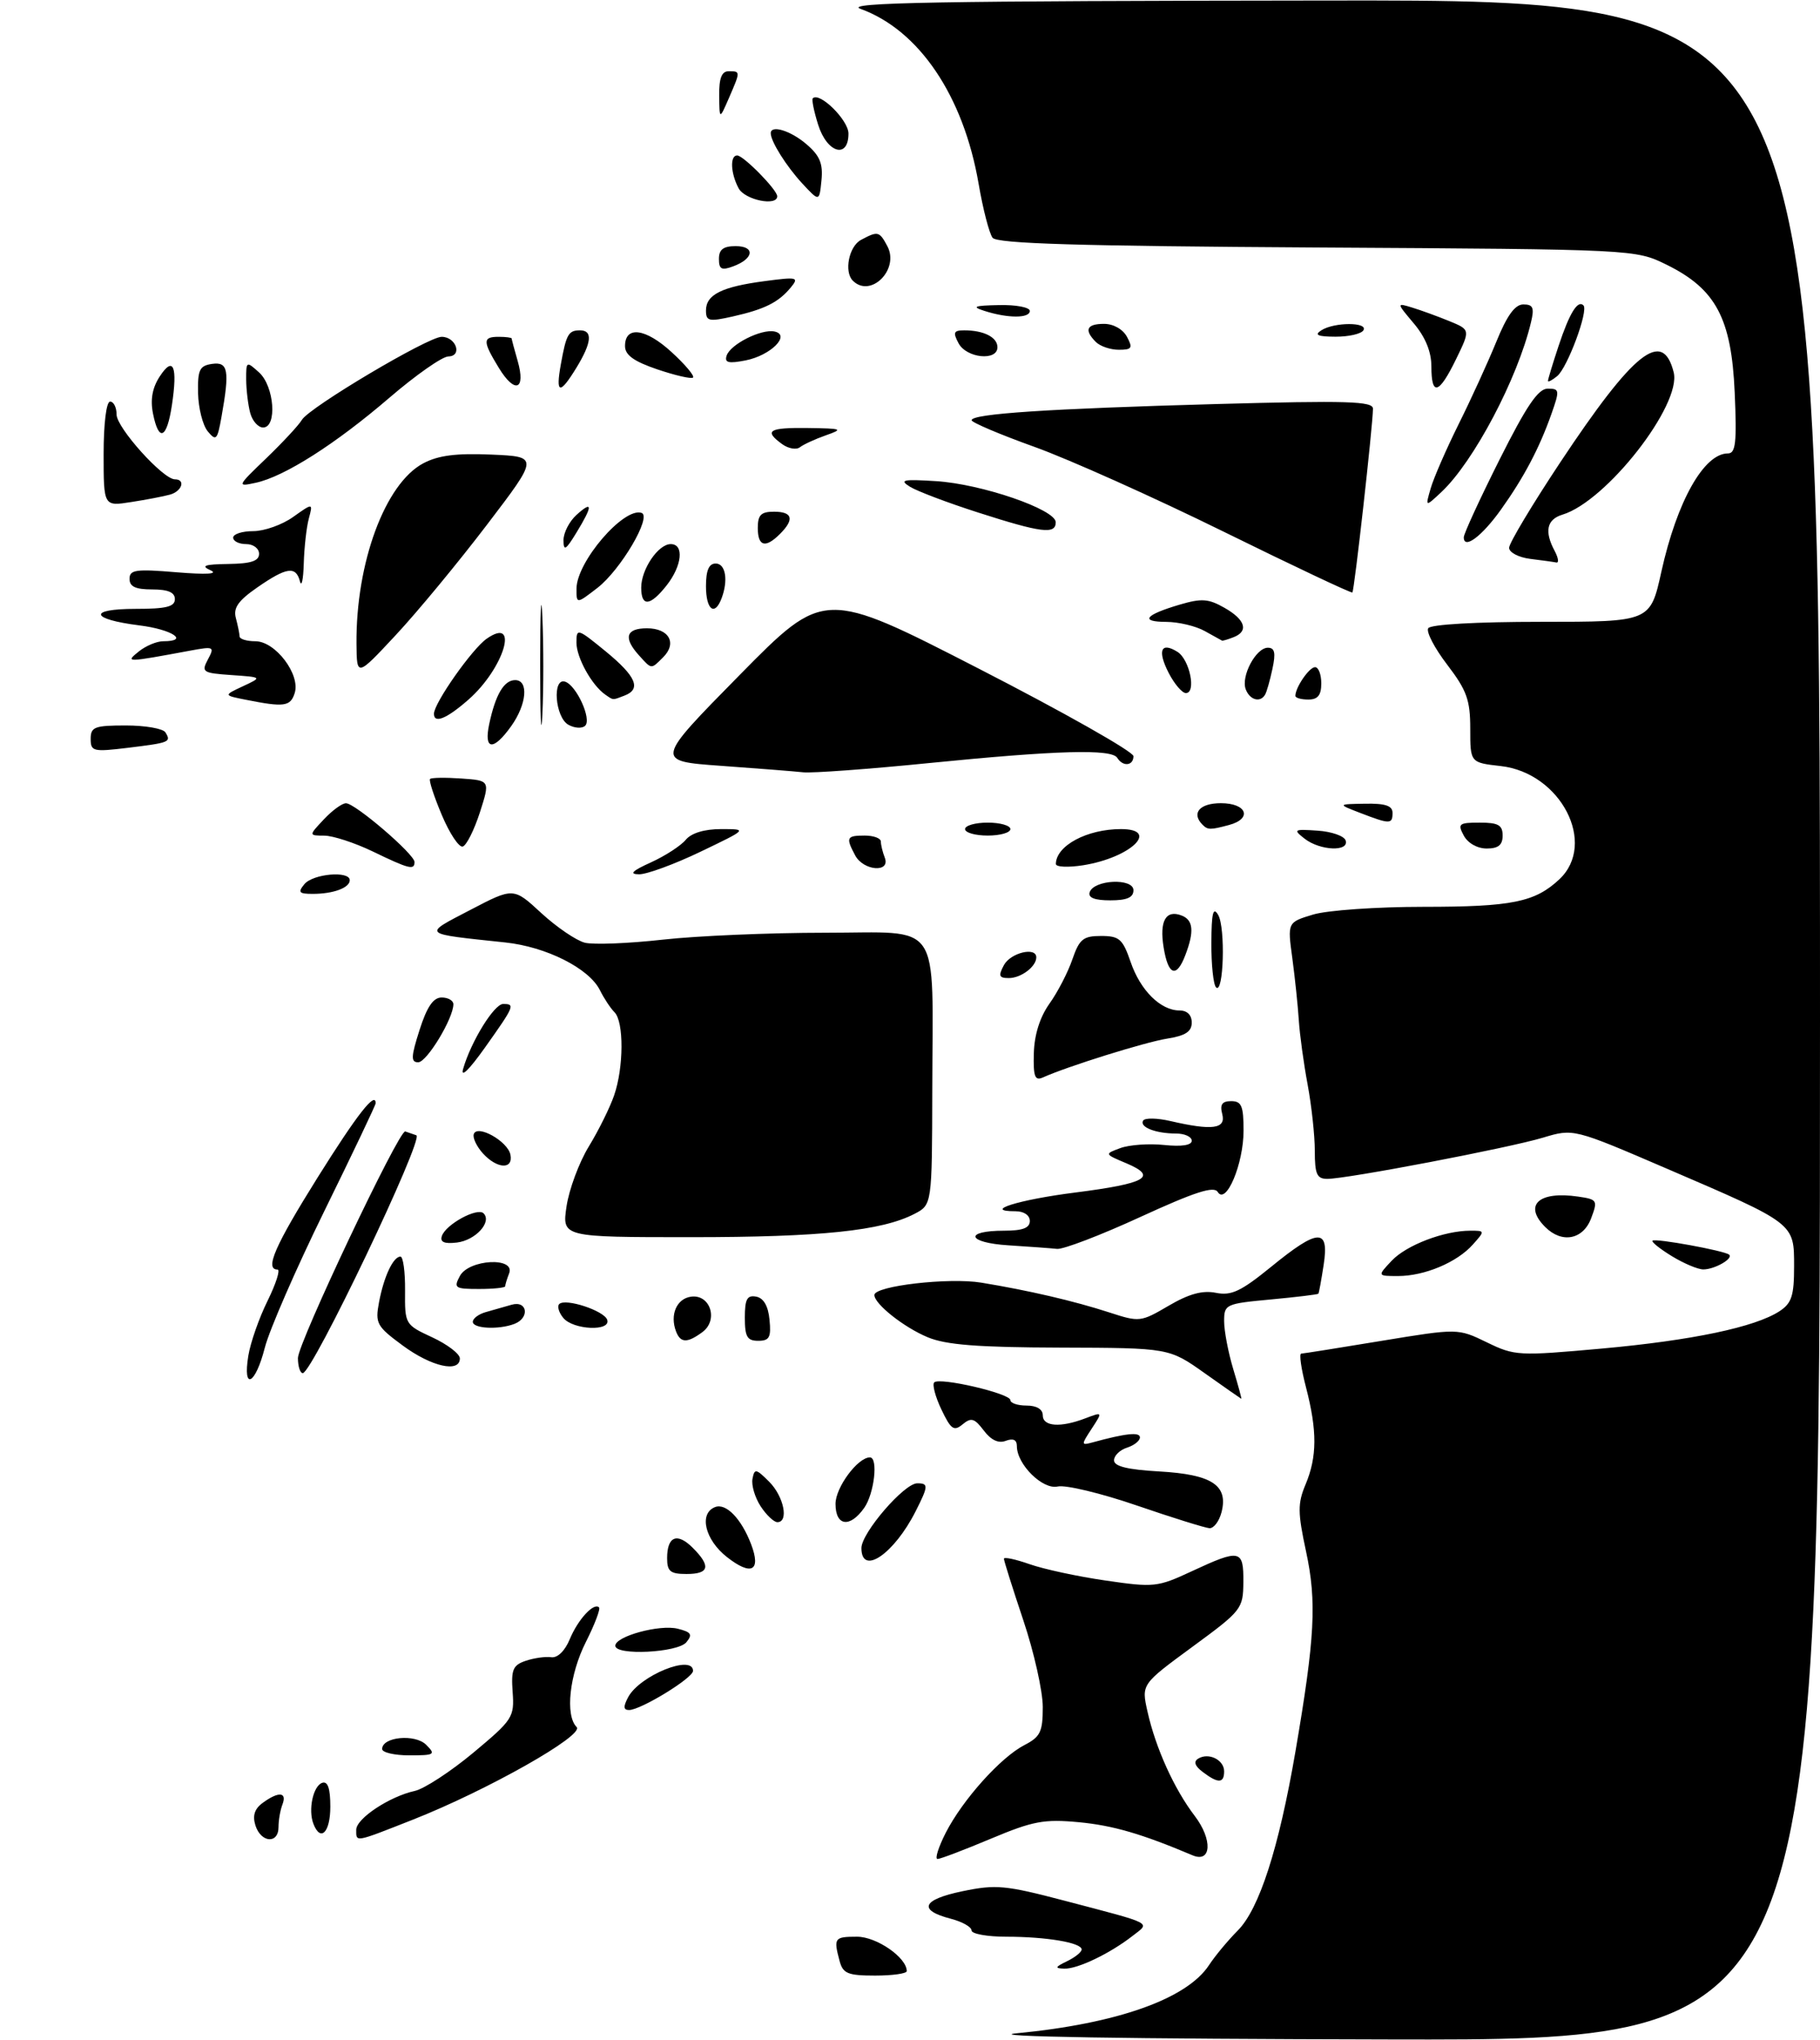 <?xml version="1.0" encoding="UTF-8" standalone="no"?>
<!DOCTYPE svg PUBLIC "-//W3C//DTD SVG 1.1//EN" "http://www.w3.org/Graphics/SVG/1.1/DTD/svg11.dtd" >
<svg xmlns="http://www.w3.org/2000/svg" xmlns:xlink="http://www.w3.org/1999/xlink" version="1.1" viewBox="0 0 281 315">
 <g >
 <path fill="currentColor"
d=" M 156.96 313.91 C 172.49 312.42 183.25 308.60 186.67 303.38 C 187.61 301.95 189.60 299.56 191.09 298.06 C 194.42 294.73 197.44 285.37 200.01 270.41 C 203.02 252.84 203.32 247.28 201.65 239.53 C 200.35 233.48 200.34 232.12 201.58 229.16 C 203.36 224.90 203.38 220.89 201.65 214.22 C 200.90 211.35 200.56 208.99 200.90 208.98 C 201.23 208.97 206.81 208.08 213.29 207.01 C 225.09 205.07 225.09 205.07 229.55 207.23 C 233.86 209.33 234.43 209.36 247.29 208.20 C 261.25 206.94 270.98 204.89 274.75 202.43 C 276.63 201.20 277.00 200.05 277.00 195.50 C 277.00 188.81 277.18 188.95 257.37 180.43 C 242.94 174.22 242.94 174.22 238.22 175.64 C 232.99 177.22 207.98 182.00 204.93 182.00 C 203.32 182.00 203.00 181.28 203.00 177.68 C 203.00 175.31 202.50 170.70 201.89 167.43 C 201.28 164.17 200.67 159.70 200.53 157.50 C 200.39 155.30 199.94 151.00 199.53 147.94 C 198.77 142.39 198.77 142.39 202.75 141.19 C 204.95 140.53 212.57 140.00 219.80 140.00 C 233.43 140.00 236.99 139.28 240.75 135.76 C 246.63 130.25 240.98 119.32 231.72 118.27 C 227.00 117.74 227.00 117.74 227.00 112.51 C 227.00 108.07 226.47 106.59 223.45 102.63 C 221.49 100.07 220.17 97.54 220.51 96.99 C 220.87 96.40 227.92 96.00 237.96 96.00 C 254.80 96.00 254.80 96.00 256.51 88.25 C 258.92 77.38 263.08 70.00 266.79 70.00 C 267.98 70.00 268.17 68.32 267.83 60.61 C 267.33 49.13 264.92 44.62 257.32 40.87 C 252.50 38.50 252.50 38.50 203.34 38.21 C 166.43 37.99 153.94 37.61 153.25 36.71 C 152.74 36.04 151.76 32.28 151.09 28.35 C 148.75 14.79 141.89 4.64 132.86 1.37 C 130.17 0.39 144.50 0.14 205.25 0.08 C 281.00 0.00 281.00 0.00 281.00 157.50 C 281.00 315.00 281.00 315.00 214.75 314.86 C 173.48 314.78 151.69 314.42 156.96 313.91 Z  M 129.63 302.75 C 128.68 299.19 128.81 299.00 132.33 299.00 C 135.35 299.00 140.00 302.22 140.00 304.31 C 140.00 304.69 137.80 305.00 135.12 305.00 C 130.90 305.00 130.15 304.69 129.63 302.75 Z  M 164.75 302.78 C 165.99 302.18 167.00 301.37 167.00 300.97 C 167.00 299.92 161.56 299.00 155.38 299.00 C 152.42 299.00 150.00 298.56 150.00 298.03 C 150.00 297.49 148.57 296.69 146.82 296.23 C 141.68 294.90 142.36 293.27 148.59 291.98 C 153.78 290.90 155.22 291.04 164.40 293.45 C 178.33 297.11 177.61 296.74 174.87 298.87 C 171.36 301.61 166.34 304.01 164.30 303.93 C 162.81 303.88 162.89 303.68 164.75 302.78 Z  M 146.02 282.95 C 148.63 277.85 154.49 271.31 158.17 269.41 C 160.63 268.14 161.00 267.37 161.00 263.53 C 161.00 261.10 159.65 255.08 158.00 250.16 C 156.35 245.23 155.00 240.95 155.00 240.65 C 155.00 240.34 156.78 240.72 158.95 241.48 C 161.12 242.25 166.41 243.39 170.70 244.01 C 178.18 245.10 178.72 245.04 184.00 242.58 C 191.48 239.10 192.01 239.21 191.97 244.25 C 191.93 248.39 191.73 248.65 184.08 254.26 C 176.22 260.03 176.22 260.03 177.17 264.25 C 178.43 269.89 181.30 276.21 184.46 280.35 C 187.25 284.01 187.05 287.67 184.12 286.43 C 176.25 283.10 171.82 281.82 166.56 281.32 C 161.18 280.82 159.49 281.14 152.98 283.87 C 148.89 285.59 145.18 287.00 144.75 287.00 C 144.31 287.00 144.89 285.18 146.02 282.95 Z  M 39.44 281.83 C 38.96 280.31 39.30 279.25 40.57 278.33 C 43.01 276.54 44.35 276.65 43.61 278.58 C 43.27 279.45 43.00 281.03 43.00 282.08 C 43.00 284.71 40.30 284.51 39.44 281.83 Z  M 55.00 282.49 C 55.00 280.75 60.14 277.35 64.05 276.49 C 65.50 276.17 69.56 273.52 73.07 270.60 C 79.17 265.51 79.43 265.11 79.15 261.23 C 78.90 257.75 79.19 257.07 81.18 256.40 C 82.46 255.97 84.23 255.72 85.11 255.85 C 86.08 255.99 87.22 254.88 87.97 253.07 C 89.23 250.02 91.69 247.35 92.49 248.16 C 92.73 248.40 91.82 250.79 90.47 253.47 C 87.92 258.50 87.23 264.83 89.03 266.63 C 90.29 267.89 75.19 276.42 63.72 280.94 C 54.68 284.50 55.00 284.44 55.00 282.49 Z  M 48.39 281.57 C 47.55 279.40 48.35 275.71 49.75 275.24 C 50.61 274.96 51.00 276.10 51.00 278.92 C 51.00 282.90 49.49 284.43 48.39 281.57 Z  M 185.69 273.56 C 184.48 272.65 184.25 271.96 184.99 271.51 C 186.60 270.51 189.00 271.69 189.00 273.47 C 189.00 275.34 188.07 275.37 185.69 273.56 Z  M 59.00 270.02 C 59.00 268.14 64.08 267.65 65.80 269.37 C 67.31 270.88 67.11 271.00 63.21 271.00 C 60.90 271.00 59.00 270.56 59.00 270.02 Z  M 96.99 262.01 C 98.79 258.66 107.00 255.34 107.00 257.96 C 107.00 259.06 98.93 264.00 97.13 264.00 C 96.24 264.00 96.21 263.48 96.99 262.01 Z  M 95.00 254.08 C 95.00 252.62 101.85 250.75 104.64 251.45 C 106.73 251.97 106.96 252.34 105.97 253.54 C 104.62 255.16 95.00 255.63 95.00 254.08 Z  M 103.00 240.56 C 103.00 237.18 104.55 236.55 106.96 238.96 C 109.80 241.80 109.51 243.00 106.00 243.00 C 103.49 243.00 103.00 242.60 103.00 240.56 Z  M 112.24 240.39 C 108.83 237.72 107.87 233.65 110.41 232.67 C 112.10 232.02 114.46 234.46 115.97 238.41 C 117.54 242.54 116.02 243.35 112.24 240.39 Z  M 133.00 239.00 C 133.00 236.66 139.60 229.00 141.62 229.00 C 143.37 229.00 143.35 229.40 141.38 233.30 C 138.04 239.92 133.00 243.35 133.00 239.00 Z  M 175.50 232.42 C 170.00 230.53 164.52 229.22 163.32 229.49 C 161.00 230.04 157.00 226.09 157.00 223.26 C 157.00 222.28 156.43 222.01 155.29 222.44 C 154.16 222.88 153.01 222.33 151.89 220.85 C 150.46 218.95 149.94 218.80 148.62 219.90 C 147.28 221.01 146.82 220.69 145.35 217.61 C 144.41 215.64 143.91 213.75 144.24 213.42 C 145.08 212.59 156.00 215.13 156.00 216.16 C 156.00 216.62 157.12 217.00 158.50 217.00 C 160.06 217.00 161.00 217.57 161.00 218.50 C 161.00 220.24 163.72 220.44 167.57 218.97 C 170.26 217.95 170.26 217.95 168.55 220.57 C 166.91 223.07 166.91 223.17 168.67 222.69 C 173.80 221.28 176.00 221.05 176.00 221.91 C 176.00 222.44 175.10 223.15 174.00 223.50 C 172.90 223.85 172.00 224.73 172.00 225.45 C 172.00 226.38 174.07 226.89 179.00 227.17 C 187.09 227.63 189.65 229.29 188.61 233.42 C 188.25 234.84 187.41 235.97 186.73 235.93 C 186.05 235.88 181.00 234.31 175.50 232.42 Z  M 117.44 232.55 C 116.56 231.20 115.99 229.29 116.18 228.31 C 116.49 226.68 116.73 226.73 118.76 228.76 C 121.02 231.02 121.83 235.00 120.02 235.00 C 119.49 235.00 118.32 233.90 117.44 232.55 Z  M 129.00 232.17 C 129.00 229.64 132.43 225.00 134.31 225.00 C 135.62 225.00 134.99 230.56 133.44 232.78 C 131.23 235.93 129.00 235.63 129.00 232.17 Z  M 186.00 212.00 C 180.50 208.10 180.50 208.10 163.72 208.05 C 150.92 208.01 146.06 207.63 143.23 206.45 C 139.55 204.92 135.00 201.31 135.00 199.93 C 135.00 198.53 146.49 197.20 151.50 198.02 C 158.82 199.22 165.86 200.86 171.27 202.62 C 175.93 204.14 176.13 204.11 180.43 201.59 C 183.57 199.75 185.66 199.18 187.72 199.59 C 190.11 200.07 191.58 199.38 196.24 195.59 C 203.54 189.63 205.24 189.56 204.37 195.25 C 204.01 197.59 203.65 199.60 203.55 199.73 C 203.46 199.85 200.15 200.25 196.19 200.62 C 189.21 201.27 189.00 201.37 189.00 203.98 C 189.00 205.47 189.63 208.78 190.40 211.34 C 191.17 213.90 191.74 215.98 191.65 215.95 C 191.57 215.92 189.03 214.15 186.00 212.00 Z  M 38.34 209.31 C 38.67 207.27 40.01 203.45 41.32 200.81 C 42.62 198.16 43.31 196.00 42.85 196.00 C 40.84 196.00 42.44 192.34 49.05 181.77 C 55.13 172.06 58.00 168.39 58.00 170.33 C 58.00 170.60 54.44 178.09 50.08 186.96 C 45.72 195.84 41.59 205.32 40.89 208.05 C 39.42 213.81 37.45 214.77 38.34 209.31 Z  M 46.00 209.66 C 46.00 207.35 61.64 174.34 62.57 174.68 C 62.83 174.77 63.60 175.04 64.28 175.27 C 65.54 175.70 48.23 211.97 46.75 211.99 C 46.34 212.00 46.00 210.95 46.00 209.66 Z  M 62.18 207.73 C 58.15 204.76 57.91 204.31 58.52 201.04 C 59.27 197.07 60.71 194.00 61.83 194.00 C 62.24 194.00 62.57 196.36 62.54 199.25 C 62.50 204.46 62.53 204.51 66.75 206.47 C 69.09 207.56 71.00 209.02 71.00 209.72 C 71.00 211.99 66.61 211.00 62.18 207.73 Z  M 104.38 205.56 C 103.40 203.00 104.46 200.51 106.67 200.19 C 109.67 199.76 110.97 203.82 108.43 205.67 C 106.10 207.38 105.07 207.35 104.38 205.56 Z  M 115.00 203.43 C 115.00 200.56 115.35 199.92 116.75 200.18 C 117.90 200.40 118.61 201.62 118.81 203.76 C 119.08 206.47 118.79 207.00 117.06 207.00 C 115.36 207.00 115.00 206.37 115.00 203.43 Z  M 73.00 204.07 C 73.00 203.55 73.90 202.88 75.00 202.57 C 76.10 202.26 77.90 201.74 79.00 201.43 C 81.44 200.74 81.82 203.47 79.42 204.39 C 77.00 205.32 73.00 205.12 73.00 204.07 Z  M 86.98 203.48 C 86.28 202.64 86.00 201.67 86.34 201.33 C 87.29 200.38 93.28 202.35 93.75 203.76 C 94.36 205.58 88.52 205.33 86.98 203.48 Z  M 71.00 197.00 C 72.38 194.41 79.59 194.02 78.61 196.58 C 78.27 197.45 78.00 198.35 78.00 198.58 C 78.00 198.81 76.18 199.00 73.96 199.00 C 70.24 199.00 70.01 198.85 71.00 197.00 Z  M 214.86 194.65 C 217.13 192.23 222.97 190.00 227.02 190.00 C 229.29 190.00 229.29 190.02 227.40 192.14 C 224.96 194.89 219.94 197.00 215.86 197.00 C 212.65 197.00 212.65 197.00 214.86 194.65 Z  M 258.14 193.94 C 256.29 192.81 254.94 191.73 255.14 191.54 C 255.55 191.13 266.26 193.09 266.97 193.70 C 267.66 194.30 264.75 195.97 263.00 195.98 C 262.18 195.99 259.99 195.07 258.14 193.94 Z  M 155.72 192.26 C 149.30 191.86 148.75 190.00 155.06 190.00 C 157.90 190.00 159.00 189.58 159.00 188.50 C 159.00 187.62 158.09 187.00 156.80 187.00 C 151.58 187.00 157.24 185.22 166.00 184.11 C 176.98 182.71 178.81 181.67 173.92 179.60 C 170.50 178.16 170.50 178.16 173.00 177.24 C 174.38 176.74 177.41 176.52 179.75 176.77 C 182.45 177.05 184.00 176.81 184.00 176.11 C 184.00 175.50 182.91 175.00 181.58 175.00 C 178.43 175.00 175.88 174.00 176.50 173.00 C 176.77 172.56 178.68 172.60 180.74 173.08 C 187.18 174.57 189.31 174.29 188.71 172.00 C 188.32 170.52 188.68 170.00 190.09 170.00 C 191.69 170.00 192.00 170.74 192.00 174.55 C 192.00 179.68 189.30 186.10 188.01 184.02 C 187.42 183.07 184.48 184.02 176.07 187.88 C 169.94 190.70 164.15 192.91 163.21 192.81 C 162.27 192.71 158.90 192.46 155.72 192.26 Z  M 68.22 190.83 C 68.82 189.02 73.70 186.37 74.66 187.32 C 76.00 188.66 73.41 191.49 70.54 191.83 C 68.60 192.06 67.91 191.76 68.22 190.83 Z  M 87.47 186.25 C 87.86 183.64 89.40 179.47 90.91 177.00 C 92.42 174.53 94.18 170.97 94.82 169.10 C 96.31 164.80 96.34 157.74 94.88 156.28 C 94.27 155.67 93.25 154.13 92.62 152.86 C 90.94 149.49 84.34 146.17 78.01 145.50 C 64.94 144.11 65.19 144.35 72.65 140.46 C 79.28 137.00 79.28 137.00 83.58 140.97 C 85.95 143.15 88.97 145.20 90.29 145.54 C 91.62 145.87 97.03 145.66 102.31 145.07 C 107.60 144.48 118.86 144.00 127.35 144.00 C 145.64 144.00 143.99 141.59 143.94 168.25 C 143.90 186.00 143.90 186.00 141.18 187.41 C 136.13 190.02 126.72 191.00 106.70 191.00 C 86.77 191.00 86.77 191.00 87.47 186.25 Z  M 238.57 189.43 C 235.18 186.04 237.57 183.84 243.68 184.74 C 246.62 185.17 246.71 185.32 245.66 188.10 C 244.41 191.39 241.15 192.01 238.57 189.43 Z  M 74.55 178.06 C 73.59 176.99 72.95 175.65 73.15 175.09 C 73.68 173.54 78.42 176.21 78.81 178.28 C 79.26 180.60 76.74 180.47 74.55 178.06 Z  M 71.51 165.00 C 72.73 160.77 76.30 155.00 77.68 155.00 C 79.56 155.00 79.45 155.28 74.89 161.71 C 72.42 165.19 71.07 166.50 71.51 165.00 Z  M 159.62 162.60 C 159.70 159.74 160.55 157.04 162.03 154.95 C 163.30 153.18 164.89 150.10 165.57 148.11 C 166.65 144.98 167.24 144.50 170.00 144.50 C 172.82 144.50 173.34 144.96 174.56 148.50 C 176.06 152.90 179.19 156.00 182.11 156.00 C 183.29 156.00 184.00 156.70 184.00 157.87 C 184.00 159.27 183.03 159.90 180.19 160.35 C 176.76 160.90 164.82 164.63 161.00 166.35 C 159.78 166.90 159.52 166.19 159.62 162.60 Z  M 64.78 159.00 C 65.92 155.43 66.90 154.00 68.19 154.00 C 69.19 154.00 70.00 154.47 70.00 155.04 C 70.00 157.22 65.90 164.00 64.57 164.00 C 63.42 164.00 63.45 163.16 64.78 159.00 Z  M 187.75 152.43 C 187.34 152.01 187.01 148.93 187.03 145.58 C 187.05 140.95 187.30 139.92 188.08 141.25 C 189.23 143.22 188.92 153.61 187.75 152.43 Z  M 155.00 149.00 C 156.02 147.09 160.00 146.13 160.00 147.80 C 160.00 149.22 157.65 151.00 155.76 151.00 C 154.24 151.00 154.11 150.66 155.00 149.00 Z  M 179.66 146.27 C 178.99 142.19 180.00 140.40 182.43 141.34 C 184.24 142.03 184.41 143.79 183.02 147.43 C 181.65 151.06 180.36 150.62 179.66 146.27 Z  M 168.24 137.75 C 168.88 135.80 175.00 135.52 175.00 137.44 C 175.00 138.56 174.00 139.00 171.42 139.00 C 169.00 139.00 167.97 138.59 168.24 137.75 Z  M 47.00 136.50 C 48.33 134.89 54.00 134.40 54.00 135.89 C 54.00 137.06 51.47 138.00 48.30 138.00 C 46.15 138.00 45.95 137.77 47.00 136.50 Z  M 100.50 133.14 C 102.70 132.14 105.12 130.57 105.87 129.66 C 106.74 128.61 108.74 128.00 111.34 128.00 C 115.44 128.00 115.44 128.00 108.14 131.50 C 104.12 133.43 99.86 134.99 98.67 134.98 C 97.09 134.96 97.59 134.46 100.50 133.14 Z  M 57.50 131.43 C 54.75 130.11 51.41 129.02 50.08 129.01 C 47.65 129.00 47.65 129.00 50.00 126.50 C 51.29 125.12 52.83 124.00 53.42 124.01 C 54.83 124.01 64.00 131.88 64.00 133.08 C 64.00 134.38 63.17 134.17 57.50 131.43 Z  M 132.04 132.07 C 130.56 129.30 130.70 129.00 133.50 129.00 C 134.88 129.00 136.00 129.41 136.00 129.92 C 136.00 130.42 136.27 131.55 136.61 132.42 C 137.51 134.78 133.32 134.46 132.04 132.07 Z  M 163.02 133.38 C 163.06 130.55 167.84 128.00 173.07 128.00 C 179.17 128.00 174.57 132.41 167.25 133.58 C 164.91 133.95 163.01 133.86 163.02 133.38 Z  M 68.22 125.84 C 67.01 122.98 66.19 120.47 66.40 120.26 C 66.61 120.05 68.79 120.02 71.23 120.19 C 75.67 120.50 75.67 120.50 74.09 125.43 C 73.21 128.14 72.03 130.51 71.45 130.69 C 70.88 130.88 69.42 128.69 68.22 125.84 Z  M 201.44 129.49 C 199.62 128.07 199.75 127.99 203.42 128.24 C 205.58 128.38 207.53 129.06 207.76 129.75 C 208.34 131.53 203.82 131.34 201.44 129.49 Z  M 226.00 129.00 C 225.02 127.18 225.24 127.00 228.46 127.00 C 231.33 127.00 232.00 127.38 232.00 129.00 C 232.00 130.46 231.33 131.00 229.54 131.00 C 228.09 131.00 226.63 130.17 226.00 129.00 Z  M 149.00 128.00 C 149.00 127.45 150.57 127.00 152.50 127.00 C 154.43 127.00 156.00 127.45 156.00 128.00 C 156.00 128.55 154.43 129.00 152.50 129.00 C 150.57 129.00 149.00 128.55 149.00 128.00 Z  M 185.67 127.33 C 183.89 125.55 185.21 124.00 188.50 124.00 C 192.51 124.00 193.40 126.39 189.75 127.37 C 186.86 128.14 186.47 128.14 185.67 127.33 Z  M 210.00 125.50 C 206.50 124.15 206.50 124.15 210.75 124.08 C 213.89 124.02 215.00 124.39 215.00 125.50 C 215.00 127.27 214.60 127.27 210.00 125.50 Z  M 124.00 119.23 C 122.62 119.08 116.91 118.63 111.30 118.23 C 101.11 117.50 101.11 117.50 114.18 104.23 C 127.24 90.97 127.24 90.97 151.12 103.23 C 164.25 109.97 175.00 116.05 175.00 116.74 C 175.00 118.24 173.37 118.41 172.50 117.00 C 171.64 115.60 163.27 115.83 143.50 117.80 C 134.15 118.74 125.38 119.38 124.00 119.23 Z  M 83.40 102.50 C 83.40 94.25 83.56 91.01 83.74 95.30 C 83.93 99.58 83.93 106.33 83.74 110.30 C 83.55 114.26 83.40 110.75 83.40 102.50 Z  M 14.00 114.07 C 14.00 112.23 14.60 112.00 19.44 112.00 C 22.43 112.00 25.18 112.48 25.54 113.07 C 26.46 114.56 26.21 114.66 19.75 115.45 C 14.38 116.10 14.00 116.01 14.00 114.07 Z  M 75.54 111.75 C 76.51 107.21 77.82 105.00 79.54 105.00 C 81.65 105.00 81.34 108.72 78.93 112.10 C 76.16 115.99 74.66 115.84 75.54 111.75 Z  M 87.75 111.89 C 85.70 110.73 85.23 104.58 87.25 105.24 C 89.00 105.81 91.38 111.02 90.35 112.04 C 89.88 112.50 88.71 112.43 87.75 111.89 Z  M 67.00 110.20 C 67.00 108.56 72.87 100.20 75.14 98.61 C 80.27 95.02 77.83 103.18 72.34 108.00 C 68.98 110.96 67.00 111.77 67.00 110.20 Z  M 38.00 108.04 C 34.50 107.35 34.50 107.35 37.50 105.95 C 40.50 104.55 40.50 104.55 35.74 104.22 C 31.28 103.91 31.06 103.76 32.10 101.81 C 33.16 99.83 33.03 99.77 29.36 100.45 C 19.38 102.30 19.30 102.30 21.44 100.57 C 22.51 99.71 24.20 99.00 25.19 99.00 C 29.32 99.00 26.59 97.18 21.52 96.55 C 13.90 95.59 13.54 94.00 20.94 94.00 C 25.66 94.00 27.00 93.67 27.00 92.50 C 27.00 91.45 25.94 91.00 23.50 91.00 C 20.93 91.00 20.00 90.57 20.00 89.37 C 20.00 87.96 20.97 87.82 27.25 88.35 C 31.90 88.73 33.78 88.62 32.50 88.04 C 30.95 87.35 31.58 87.12 35.25 87.07 C 38.77 87.02 40.00 86.61 40.00 85.50 C 40.00 84.67 39.11 84.00 38.00 84.00 C 36.90 84.00 36.00 83.55 36.00 83.00 C 36.00 82.45 37.39 82.00 39.10 82.00 C 40.80 82.00 43.57 81.02 45.26 79.81 C 48.33 77.63 48.33 77.63 47.68 80.06 C 47.32 81.40 46.97 84.53 46.90 87.00 C 46.83 89.47 46.56 90.71 46.31 89.75 C 45.68 87.35 44.26 87.55 39.74 90.68 C 36.77 92.74 35.99 93.85 36.42 95.43 C 36.72 96.57 36.98 97.84 36.99 98.25 C 36.99 98.66 38.09 99.00 39.43 99.00 C 42.52 99.00 46.41 104.13 45.50 107.00 C 44.84 109.08 43.88 109.21 38.00 108.04 Z  M 93.44 107.23 C 91.37 105.79 89.00 101.52 89.00 99.21 C 89.00 96.95 89.16 97.00 93.50 100.55 C 98.22 104.42 99.06 106.38 96.42 107.39 C 94.52 108.12 94.74 108.13 93.44 107.23 Z  M 192.34 106.43 C 191.56 104.42 193.91 100.00 195.75 100.00 C 196.82 100.00 196.99 100.79 196.46 103.25 C 196.08 105.04 195.57 106.84 195.32 107.25 C 194.58 108.52 192.97 108.08 192.34 106.43 Z  M 200.00 107.43 C 200.00 106.13 202.14 103.00 203.04 103.00 C 203.57 103.00 204.00 104.12 204.00 105.50 C 204.00 107.33 203.47 108.00 202.00 108.00 C 200.90 108.00 200.00 107.75 200.00 107.43 Z  M 180.45 103.91 C 178.66 100.44 179.24 99.03 181.80 100.64 C 183.68 101.82 184.74 107.00 183.09 107.00 C 182.52 107.00 181.33 105.61 180.45 103.91 Z  M 55.04 99.43 C 54.93 86.90 59.45 74.66 65.35 71.53 C 67.68 70.30 70.42 69.95 75.85 70.18 C 83.20 70.50 83.20 70.50 75.18 81.02 C 70.77 86.81 64.45 94.46 61.13 98.02 C 55.09 104.50 55.09 104.50 55.04 99.43 Z  M 98.65 101.17 C 96.20 98.46 96.64 97.00 99.89 97.00 C 103.30 97.00 104.57 99.29 102.39 101.47 C 100.49 103.36 100.65 103.38 98.65 101.17 Z  M 186.00 97.42 C 184.62 96.65 181.96 96.02 180.08 96.01 C 175.94 96.00 176.75 94.94 182.13 93.35 C 185.52 92.35 186.59 92.43 189.06 93.84 C 192.30 95.68 192.83 97.47 190.42 98.39 C 189.55 98.73 188.76 98.96 188.67 98.90 C 188.58 98.85 187.38 98.18 186.00 97.42 Z  M 109.00 90.50 C 109.00 88.06 109.45 87.00 110.50 87.00 C 112.04 87.00 112.47 89.61 111.39 92.42 C 110.33 95.19 109.00 94.12 109.00 90.50 Z  M 89.01 90.88 C 89.02 86.74 96.30 78.27 99.05 79.18 C 100.69 79.73 95.82 88.00 92.23 90.77 C 89.00 93.26 89.00 93.26 89.01 90.88 Z  M 99.00 90.72 C 99.00 87.88 101.63 84.00 103.56 84.00 C 105.65 84.00 105.32 87.32 102.93 90.37 C 100.38 93.60 99.00 93.73 99.00 90.72 Z  M 188.98 82.11 C 178.24 76.82 165.08 70.92 159.74 69.00 C 154.39 67.08 150.02 65.22 150.01 64.88 C 149.99 63.88 161.80 63.10 187.75 62.38 C 208.13 61.82 212.00 61.94 211.98 63.11 C 211.94 65.87 209.10 91.23 208.80 91.47 C 208.64 91.61 199.71 87.39 188.98 82.11 Z  M 236.25 86.28 C 234.46 86.05 233.00 85.29 233.00 84.57 C 233.00 83.86 236.55 77.93 240.89 71.39 C 252.28 54.23 256.71 50.72 258.41 57.48 C 259.66 62.49 248.03 77.39 241.25 79.45 C 238.81 80.19 238.41 82.03 240.04 85.07 C 240.60 86.13 240.72 86.93 240.29 86.84 C 239.85 86.75 238.04 86.50 236.25 86.28 Z  M 87.00 83.40 C 87.00 82.25 87.90 80.50 89.00 79.50 C 91.54 77.20 91.54 78.07 89.00 82.23 C 87.35 84.94 87.01 85.14 87.00 83.40 Z  M 117.00 81.50 C 117.00 79.50 117.50 79.00 119.50 79.00 C 122.37 79.00 122.69 80.17 120.43 82.43 C 118.17 84.69 117.00 84.37 117.00 81.50 Z  M 226.00 82.95 C 226.00 82.41 228.48 77.02 231.51 70.98 C 235.69 62.65 237.49 60.00 238.96 60.00 C 240.79 60.00 240.83 60.23 239.54 63.89 C 237.67 69.19 235.28 73.72 231.73 78.69 C 228.79 82.81 226.00 84.89 226.00 82.95 Z  M 151.00 79.12 C 146.32 77.62 141.60 75.83 140.50 75.15 C 138.80 74.09 139.40 73.96 144.50 74.28 C 151.52 74.71 163.00 78.65 163.00 80.63 C 163.00 82.54 160.76 82.26 151.00 79.12 Z  M 16.00 70.09 C 16.00 65.36 16.42 62.00 17.00 62.00 C 17.55 62.00 18.00 62.90 18.00 64.00 C 18.00 66.03 25.17 74.00 27.00 74.00 C 28.69 74.00 28.11 75.84 26.25 76.36 C 25.29 76.63 22.59 77.15 20.25 77.51 C 16.00 78.18 16.00 78.18 16.00 70.09 Z  M 220.89 75.40 C 221.35 73.80 223.29 69.35 225.20 65.50 C 227.12 61.65 229.74 55.91 231.03 52.75 C 232.68 48.69 233.91 47.00 235.20 47.00 C 236.70 47.00 236.92 47.51 236.38 49.75 C 234.32 58.43 227.55 71.26 222.55 75.96 C 220.05 78.30 220.05 78.30 220.89 75.40 Z  M 41.11 70.75 C 43.65 68.30 46.13 65.64 46.61 64.82 C 47.76 62.89 66.09 52.00 68.19 52.00 C 70.42 52.00 71.44 54.99 69.22 55.03 C 68.27 55.05 64.19 57.91 60.14 61.39 C 51.81 68.55 43.91 73.58 39.50 74.53 C 36.55 75.17 36.57 75.11 41.11 70.75 Z  M 120.75 68.56 C 117.90 66.48 118.68 66.00 124.75 66.08 C 130.06 66.15 130.27 66.24 127.50 67.21 C 125.85 67.79 124.05 68.62 123.50 69.05 C 122.95 69.48 121.71 69.26 120.75 68.56 Z  M 32.08 66.60 C 31.30 65.66 30.63 63.00 30.58 60.70 C 30.51 57.08 30.81 56.46 32.75 56.18 C 35.24 55.83 35.48 57.18 34.19 64.40 C 33.56 67.94 33.36 68.14 32.08 66.60 Z  M 23.62 63.84 C 23.19 61.68 23.52 59.86 24.67 58.11 C 26.76 54.90 27.45 56.53 26.54 62.56 C 25.76 67.76 24.51 68.31 23.62 63.84 Z  M 38.63 63.75 C 38.30 62.51 38.02 60.19 38.01 58.60 C 38.00 55.75 38.04 55.73 40.00 57.50 C 42.36 59.63 42.82 66.00 40.62 66.00 C 39.86 66.00 38.96 64.99 38.63 63.75 Z  M 77.02 56.80 C 74.50 52.67 74.50 52.00 77.00 52.00 C 78.10 52.00 79.00 52.12 79.00 52.26 C 79.00 52.40 79.42 53.97 79.93 55.74 C 81.21 60.23 79.49 60.85 77.02 56.80 Z  M 86.59 56.25 C 87.43 51.59 87.76 51.00 89.56 51.00 C 91.54 51.00 91.36 52.90 89.01 56.75 C 86.42 60.99 85.76 60.86 86.59 56.25 Z  M 221.00 56.58 C 221.00 54.32 220.08 52.06 218.30 49.95 C 215.60 46.74 215.60 46.74 218.05 47.49 C 219.40 47.90 221.97 48.84 223.76 49.57 C 227.02 50.91 227.02 50.91 224.81 55.45 C 222.17 60.88 221.00 61.22 221.00 56.58 Z  M 101.50 57.03 C 97.85 55.79 96.50 54.81 96.50 53.43 C 96.50 50.26 99.67 50.67 103.69 54.36 C 105.78 56.27 107.27 58.04 107.00 58.29 C 106.72 58.53 104.25 57.96 101.50 57.03 Z  M 239.00 58.80 C 239.00 58.56 239.73 56.14 240.63 53.43 C 242.32 48.33 243.59 46.26 244.48 47.15 C 245.28 47.95 242.02 56.74 240.43 58.06 C 239.64 58.71 239.00 59.04 239.00 58.80 Z  M 112.19 54.90 C 112.76 53.16 117.53 50.75 119.58 51.18 C 122.15 51.72 118.99 54.88 115.12 55.64 C 112.47 56.16 111.83 56.00 112.19 54.90 Z  M 148.00 53.00 C 147.10 51.32 147.24 51.00 148.88 51.00 C 151.90 51.00 154.00 52.07 154.00 53.61 C 154.00 55.78 149.23 55.30 148.00 53.00 Z  M 169.20 52.80 C 167.34 50.94 167.77 50.00 170.46 50.00 C 171.91 50.00 173.37 50.83 174.00 52.00 C 174.93 53.73 174.76 54.00 172.74 54.00 C 171.45 54.00 169.86 53.46 169.20 52.80 Z  M 204.00 51.00 C 206.00 49.71 211.30 49.71 210.50 51.00 C 210.16 51.55 208.22 51.99 206.19 51.98 C 203.44 51.97 202.88 51.72 204.00 51.00 Z  M 109.00 47.93 C 109.00 45.49 111.44 44.27 118.08 43.40 C 123.12 42.73 123.40 42.80 122.08 44.40 C 120.18 46.69 118.06 47.75 113.13 48.86 C 109.44 49.69 109.00 49.59 109.00 47.93 Z  M 152.00 48.00 C 149.96 47.35 150.38 47.18 154.25 47.10 C 156.86 47.04 159.00 47.45 159.00 48.00 C 159.00 49.16 155.61 49.16 152.00 48.00 Z  M 131.67 43.33 C 130.29 41.95 131.07 38.03 132.93 37.04 C 135.54 35.64 135.77 35.69 137.00 38.00 C 138.92 41.59 134.42 46.09 131.67 43.33 Z  M 111.00 39.97 C 111.00 38.52 111.68 38.00 113.58 38.00 C 116.64 38.00 116.40 39.94 113.20 41.12 C 111.40 41.79 111.00 41.57 111.00 39.97 Z  M 114.04 29.07 C 112.80 26.76 112.68 24.00 113.81 24.00 C 114.79 24.00 120.00 29.31 120.00 30.30 C 120.00 31.90 115.00 30.87 114.04 29.07 Z  M 123.87 28.33 C 121.41 25.67 119.00 21.84 119.00 20.57 C 119.00 19.22 122.10 20.18 124.52 22.27 C 126.58 24.03 127.09 25.27 126.83 27.85 C 126.50 31.16 126.50 31.16 123.87 28.33 Z  M 126.32 19.26 C 125.67 17.20 125.30 15.37 125.49 15.18 C 126.53 14.13 131.00 18.54 131.00 20.62 C 131.00 24.59 127.69 23.63 126.32 19.26 Z  M 111.04 14.75 C 111.01 12.07 111.43 11.00 112.50 11.00 C 114.34 11.00 114.34 10.99 112.54 15.14 C 111.08 18.50 111.08 18.50 111.04 14.75 Z "/>
</g>
</svg>